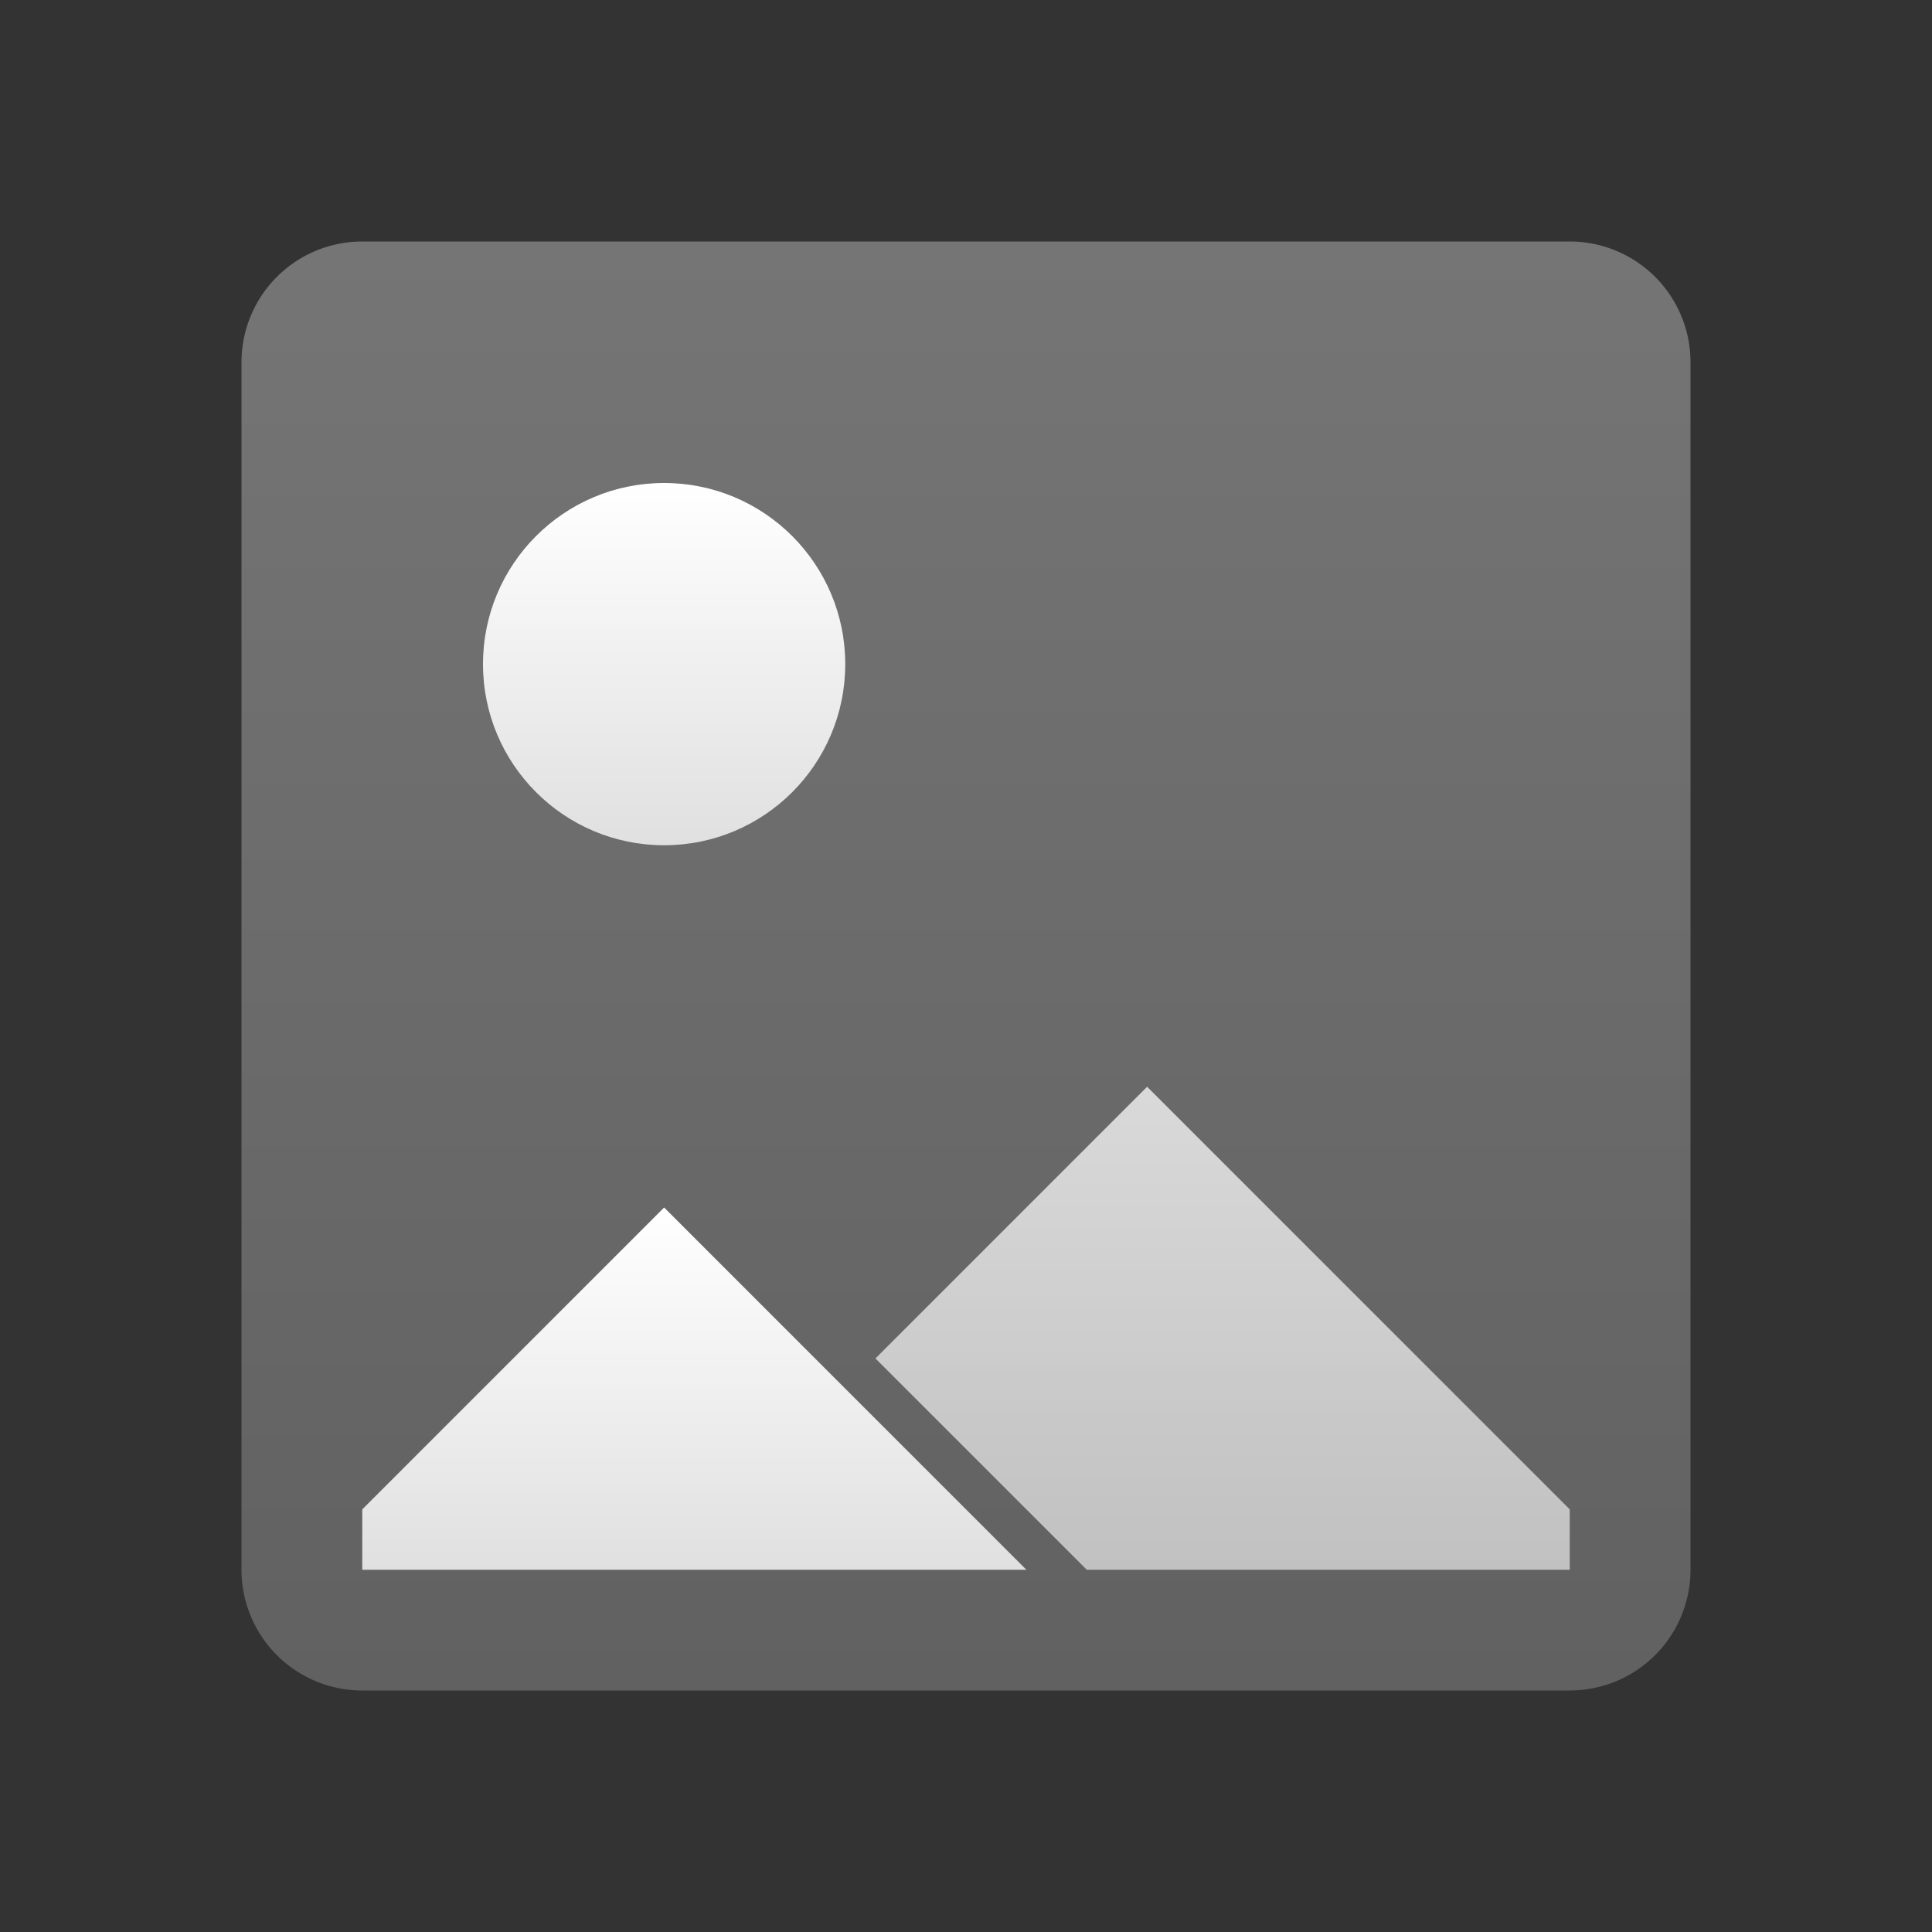 <svg xmlns="http://www.w3.org/2000/svg" viewBox="0 0 32 32">
  <rect x="0" y="0" width="32" height="32" fill="#333333" stroke="none"/>
  <defs>
    <linearGradient id="foreground" x1="0%" y1="0%" x2="0%" y2="100%">
      <stop offset="0%" style="stop-color:white"/>
      <stop offset="100%" style="stop-color:#E0E0E0"/> <!-- Gray 300 -->
    </linearGradient>
    <linearGradient id="background" x1="0%" y1="0%" x2="0%" y2="100%">
      <stop offset="0%" style="stop-color:#757575"/> <!-- Gray 600 -->
      <stop offset="100%" style="stop-color:#616161"/> <!-- Gray 700 -->
    </linearGradient>
  </defs>
  <path style="fill:url(#background)"
        d="m 6,4 a 2,2 0 0 0 -2,2 v 20 a 2,2 0 0 0 2,2 h 20 a 2,2 0 0 0 2,-2 v -20 a 2,2 0 0 0 -2,-2 z"/>

  <g style="fill:url(#foreground)">
    <circle cx="11" cy="11" r="3"/>
    <path d="m 6,26 l 0,-1 5,-5 l 6,6"/>
    <path style="fill-opacity:0.75" d="m 18,26 l -3.5,-3.5 4.5,-4.5 7,7 0,1"/>
  </g>
</svg>

